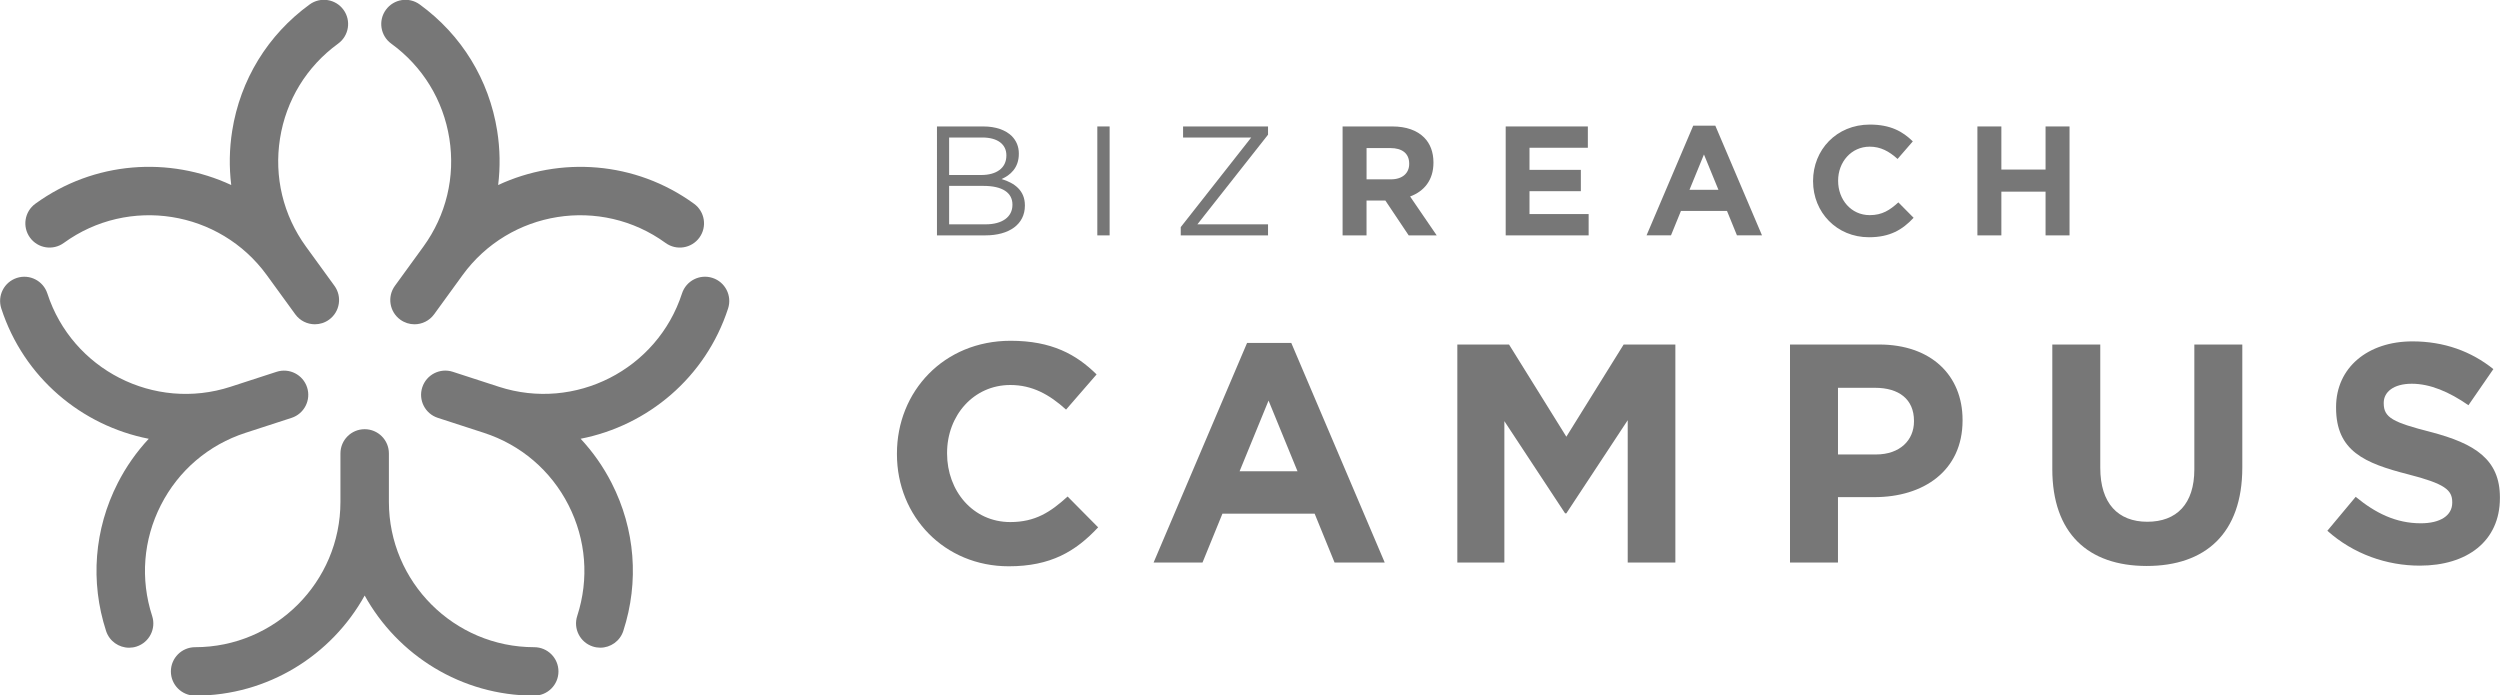<?xml version="1.0" encoding="utf-8"?>
<!-- Generator: Adobe Illustrator 20.1.0, SVG Export Plug-In . SVG Version: 6.00 Build 0)  -->
<svg version="1.1" id="レイヤー_1" xmlns="http://www.w3.org/2000/svg" xmlns:xlink="http://www.w3.org/1999/xlink" x="0px"
	 y="0px" viewBox="0 0 165 45.9" style="enable-background:new 0 0 165 45.9;" xml:space="preserve">
<style type="text/css">
	.st0{fill:#777777;}
</style>
<title>採用LP_20161007 (2)</title>
<g id="ベクトルスマートオブジェクト_1_">
	<g>
		<g>
			<path class="st0" d="M35.259,42.715c-5.289,0-9.592-4.303-9.592-9.592v-3.197
				c0-0.883-0.716-1.599-1.599-1.599c-0.883,0-1.599,0.716-1.599,1.599v3.197
				c0,5.289-4.303,9.592-9.592,9.592c-0.883,0-1.599,0.716-1.599,1.599
				s0.716,1.599,1.599,1.599c4.81,0,9.008-2.671,11.191-6.607
				c2.183,3.936,6.38,6.607,11.191,6.607c0.883,0,1.599-0.716,1.599-1.599
				S36.142,42.715,35.259,42.715"/>
			<path class="st0" d="M47.026,18.342c-0.84-0.273-1.742,0.187-2.014,1.026
				c-1.634,5.03-7.057,7.793-12.087,6.158h-0l-3.04-0.988
				c-0.84-0.273-1.742,0.187-2.015,1.026c-0.273,0.84,0.187,1.742,1.027,2.014
				l3.041,0.988c2.437,0.792,4.419,2.485,5.583,4.768
				c1.163,2.283,1.368,4.882,0.576,7.319c-0.273,0.84,0.187,1.742,1.027,2.015
				c0.164,0.053,0.33,0.079,0.494,0.079c0.674,0,1.301-0.43,1.52-1.105
				c1.056-3.249,0.783-6.715-0.768-9.758c-0.551-1.082-1.243-2.062-2.048-2.927
				c4.414-0.862,8.247-4.029,9.733-8.601
				C48.325,19.517,47.866,18.615,47.026,18.342"/>
			<path class="st0" d="M25.821,2.879c2.073,1.506,3.435,3.729,3.836,6.26
				c0.401,2.53-0.208,5.066-1.714,7.139l-1.879,2.586
				c-0.519,0.714-0.361,1.714,0.354,2.233c0.284,0.206,0.613,0.306,0.938,0.306
				c0.494,0,0.982-0.229,1.295-0.659l1.879-2.587
				c3.109-4.279,9.119-5.231,13.398-2.122c0.714,0.519,1.714,0.361,2.233-0.354
				c0.519-0.714,0.361-1.714-0.354-2.233c-3.89-2.826-8.851-3.133-12.929-1.236
				c0.144-1.173,0.127-2.373-0.063-3.573c-0.534-3.374-2.351-6.338-5.114-8.346
				c-0.714-0.519-1.714-0.361-2.233,0.354C24.949,1.361,25.107,2.36,25.821,2.879
				"/>
			<path class="st0" d="M4.209,16.035c4.279-3.109,10.289-2.157,13.398,2.122l1.88,2.586
				c0.313,0.431,0.8,0.659,1.295,0.659c0.326,0,0.655-0.099,0.938-0.305
				c0.714-0.519,0.873-1.519,0.354-2.233l-1.879-2.587
				c-1.506-2.073-2.115-4.608-1.714-7.139c0.401-2.53,1.763-4.754,3.836-6.259
				c0.714-0.519,0.873-1.519,0.354-2.233c-0.519-0.714-1.519-0.872-2.233-0.354
				c-2.764,2.008-4.58,4.972-5.114,8.346c-0.19,1.2-0.206,2.4-0.063,3.573
				c-4.078-1.897-9.04-1.59-12.929,1.236c-0.714,0.519-0.873,1.519-0.354,2.233
				C2.495,16.395,3.495,16.554,4.209,16.035"/>
			<path class="st0" d="M16.2,28.568c0,0,0,0,0.001-0l3.04-0.988
				c0.84-0.273,1.299-1.175,1.027-2.014c-0.273-0.84-1.175-1.299-2.015-1.026
				l-3.041,0.988c-5.031,1.635-10.452-1.128-12.087-6.158
				c-0.273-0.84-1.175-1.299-2.014-1.026c-0.84,0.273-1.299,1.175-1.026,2.015
				c1.486,4.573,5.318,7.738,9.732,8.601c-0.805,0.864-1.497,1.845-2.048,2.927
				c-1.551,3.044-1.824,6.509-0.768,9.758c0.22,0.675,0.846,1.105,1.52,1.105
				c0.164,0,0.33-0.025,0.494-0.079c0.84-0.273,1.299-1.175,1.027-2.015
				c-0.792-2.437-0.587-5.036,0.576-7.319
				C11.781,31.053,13.764,29.36,16.2,28.568"/>
			<path class="st0" d="M59.198,29.974v-0.041c0-4.091,3.084-7.442,7.503-7.442
				c2.714,0,4.338,0.905,5.674,2.22l-2.015,2.323
				c-1.11-1.007-2.241-1.624-3.68-1.624c-2.426,0-4.173,2.015-4.173,4.482v0.041
				c0,2.467,1.706,4.523,4.173,4.523c1.645,0,2.652-0.658,3.782-1.686l2.015,2.035
				c-1.48,1.583-3.125,2.57-5.9,2.57
				C62.343,37.375,59.198,34.106,59.198,29.974"/>
			<path class="st0" d="M82.306,22.635h2.919l6.167,14.493h-3.31l-1.316-3.227h-6.085
				l-1.316,3.227h-3.228L82.306,22.635z M85.636,31.105l-1.912-4.667l-1.912,4.667
				H85.636z"/>
			<polygon class="st0" points="96.184,22.738 99.596,22.738 103.379,28.823 107.161,22.738 
				110.574,22.738 110.574,37.128 107.429,37.128 107.429,27.734 103.379,33.88 
				103.296,33.88 99.288,27.795 99.288,37.128 96.184,37.128 			"/>
			<path class="st0" d="M118.141,22.738h5.879c3.433,0,5.509,2.035,5.509,4.975v0.041
				c0,3.33-2.59,5.057-5.818,5.057h-2.405v4.317h-3.166V22.738z M123.815,29.995
				c1.583,0,2.508-0.946,2.508-2.179V27.774c0-1.418-0.987-2.179-2.57-2.179
				h-2.446v4.399H123.815z"/>
			<path class="st0" d="M135.452,30.961v-8.223h3.166v8.141c0,2.344,1.172,3.557,3.104,3.557
				c1.933,0,3.104-1.172,3.104-3.454v-8.244h3.166v8.12
				c0,4.358-2.446,6.496-6.311,6.496S135.452,35.196,135.452,30.961"/>
			<path class="st0" d="M153.605,35.031l1.871-2.241c1.295,1.069,2.652,1.747,4.296,1.747
				c1.295,0,2.076-0.514,2.076-1.357v-0.041c0-0.802-0.493-1.213-2.898-1.83
				c-2.899-0.74-4.769-1.542-4.769-4.399v-0.041c0-2.611,2.097-4.338,5.037-4.338
				c2.097,0,3.885,0.658,5.345,1.829l-1.645,2.385
				c-1.274-0.884-2.528-1.418-3.741-1.418c-1.213,0-1.85,0.555-1.85,1.254v0.041
				c0,0.946,0.617,1.254,3.104,1.891c2.919,0.761,4.564,1.809,4.564,4.317v0.041
				c0,2.858-2.179,4.461-5.283,4.461C157.532,37.334,155.332,36.573,153.605,35.031"/>
			<path class="st0" d="M61.841,8.346h3.06c0.821,0,1.469,0.236,1.88,0.637
				c0.298,0.308,0.462,0.688,0.462,1.15v0.021c0,0.934-0.575,1.417-1.14,1.663
				c0.852,0.257,1.54,0.75,1.54,1.736v0.021c0,1.232-1.037,1.961-2.609,1.961
				h-3.194V8.346z M64.768,11.55c0.976,0,1.653-0.442,1.653-1.284v-0.02
				c0-0.709-0.565-1.171-1.592-1.171h-2.187v2.475H64.768z M65.055,14.806
				c1.088,0,1.766-0.483,1.766-1.284v-0.021c0-0.78-0.657-1.232-1.91-1.232
				h-2.269v2.537H65.055z"/>
			<rect x="72.423" y="8.346" class="st0" width="0.812" height="7.189"/>
			<polygon class="st0" points="77.929,14.99 82.581,9.075 78.083,9.075 78.083,8.346 
				83.69,8.346 83.69,8.89 79.028,14.805 83.69,14.805 83.69,15.535 
				77.929,15.535 			"/>
			<path class="st0" d="M88.611,8.346h3.286c0.914,0,1.623,0.257,2.095,0.729
				c0.4,0.4,0.616,0.965,0.616,1.643v0.021c0,1.16-0.626,1.89-1.541,2.229
				l1.756,2.568h-1.849l-1.54-2.301h-1.243v2.301H88.611V8.346z M91.795,11.837
				c0.77,0,1.212-0.411,1.212-1.017v-0.021c0-0.678-0.472-1.027-1.243-1.027
				h-1.571v2.064H91.795z"/>
			<polygon class="st0" points="99.376,8.346 104.798,8.346 104.798,9.752 100.947,9.752 
				100.947,11.211 104.336,11.211 104.336,12.618 100.947,12.618 100.947,14.128 
				104.85,14.128 104.85,15.535 99.376,15.535 			"/>
			<path class="st0" d="M111.753,8.294h1.458l3.081,7.24h-1.653l-0.657-1.612h-3.04
				l-0.657,1.612h-1.613L111.753,8.294z M113.416,12.526l-0.955-2.331l-0.955,2.331
				H113.416z"/>
			<path class="st0" d="M119.662,11.961v-0.021c0-2.044,1.541-3.718,3.748-3.718
				c1.356,0,2.167,0.452,2.835,1.109l-1.006,1.16
				c-0.555-0.503-1.119-0.811-1.838-0.811c-1.212,0-2.085,1.006-2.085,2.239v0.021
				c0,1.232,0.852,2.259,2.085,2.259c0.822,0,1.325-0.329,1.89-0.842l1.007,1.017
				c-0.74,0.791-1.561,1.284-2.948,1.284
				C121.233,15.658,119.662,14.025,119.662,11.961"/>
			<polygon class="st0" points="130.509,8.346 132.09,8.346 132.09,11.191 135.007,11.191 
				135.007,8.346 136.589,8.346 136.589,15.535 135.007,15.535 135.007,12.649 
				132.09,12.649 132.09,15.535 130.509,15.535 			"/>
		</g>
	</g>
</g>
</svg>
